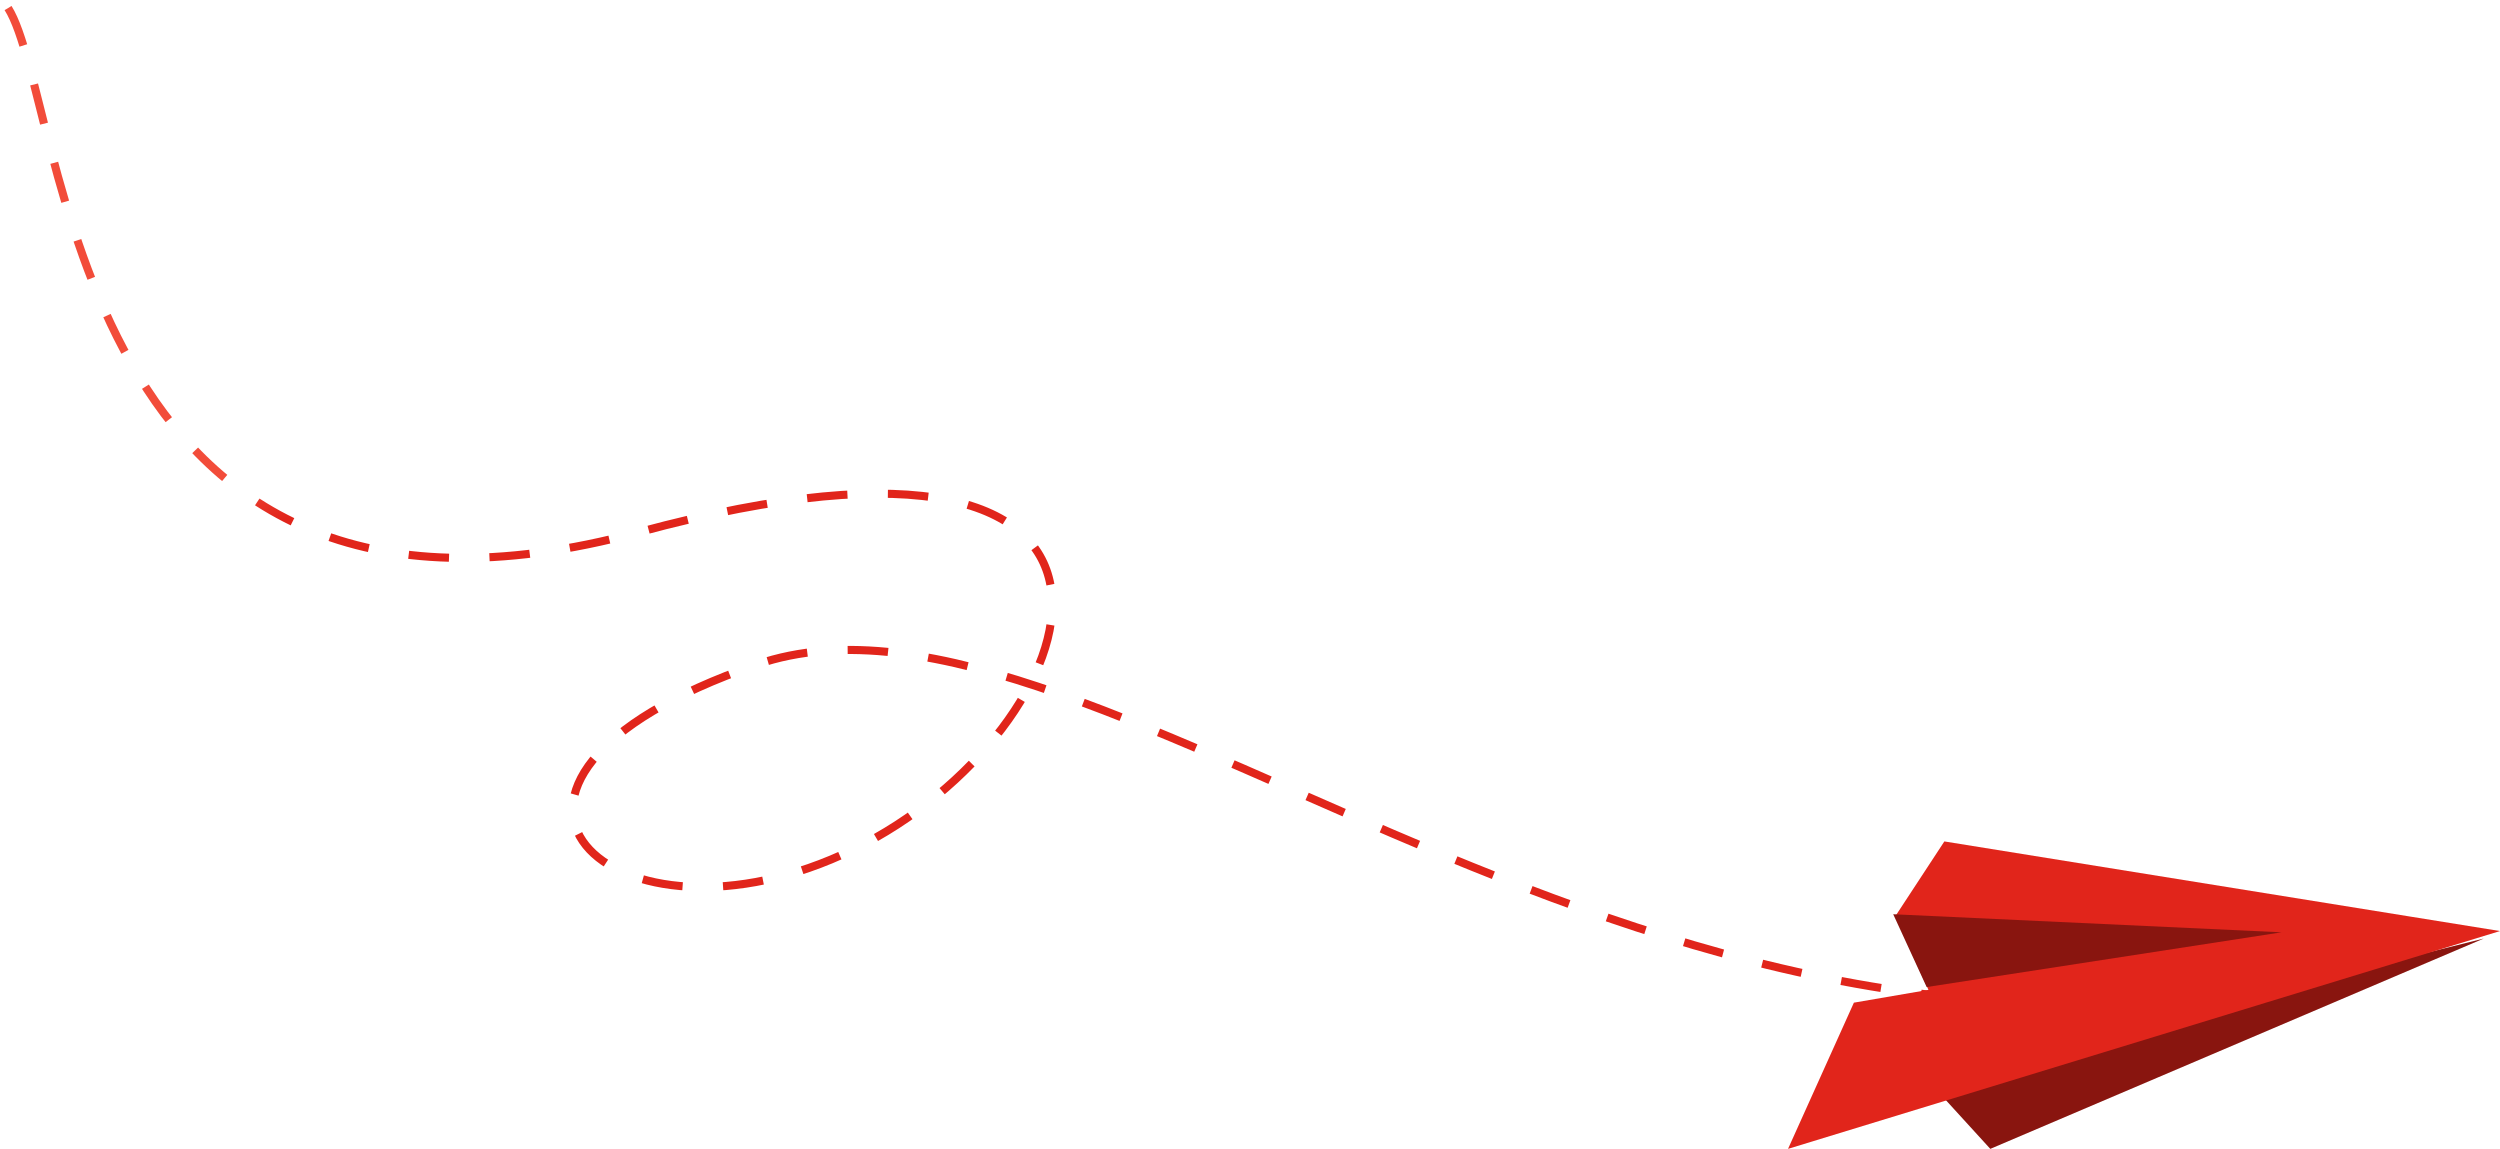 <?xml version="1.0" encoding="UTF-8"?>
<svg width="309px" height="142px" viewBox="0 0 309 142" version="1.1" xmlns="http://www.w3.org/2000/svg" xmlns:xlink="http://www.w3.org/1999/xlink">
    <!-- Generator: Sketch 55 (78076) - https://sketchapp.com -->
    <title>AIRPLANE</title>
    <desc>Created with Sketch.</desc>
    <defs>
        <linearGradient x1="0%" y1="45.41%" x2="2.118%" y2="48.808%" id="linearGradient-1">
            <stop stop-color="#F24C3A" offset="0%"></stop>
            <stop stop-color="#E1251B" offset="100%"></stop>
        </linearGradient>
    </defs>
    <g id="Self-service-1.4" stroke="none" stroke-width="1" fill="none" fill-rule="evenodd">
        <g id="AIRPLANE" transform="translate(1, 1)">
            <g id="PLANE" transform="translate(220, 103)">
                <polyline id="Fill-98" fill="#89150F" points="17 29.229 25.002 38 86 12 17 29.229"></polyline>
                <polygon id="Fill-99" fill="#E1251B" points="13.249 9.265 17.356 18.345 8.142 19.929 0 38 88 11.078 19.323 0"></polygon>
                <polyline id="Fill-100" fill="#89150F" points="17.136 18 13 9 61 11.233 17.136 18"></polyline>
            </g>
            <path d="M0,0 C7.309,11.692 7.309,83.86 78.039,64.759 C148.768,45.657 134.169,89.514 104.483,103.987 C74.796,118.46 50.017,95.837 92.522,81.139 C135.027,66.441 208.369,147.339 298,115.518" id="LINEPLANE" stroke="url(#linearGradient-1)" stroke-dasharray="5"></path>
        </g>
    </g>
</svg>

